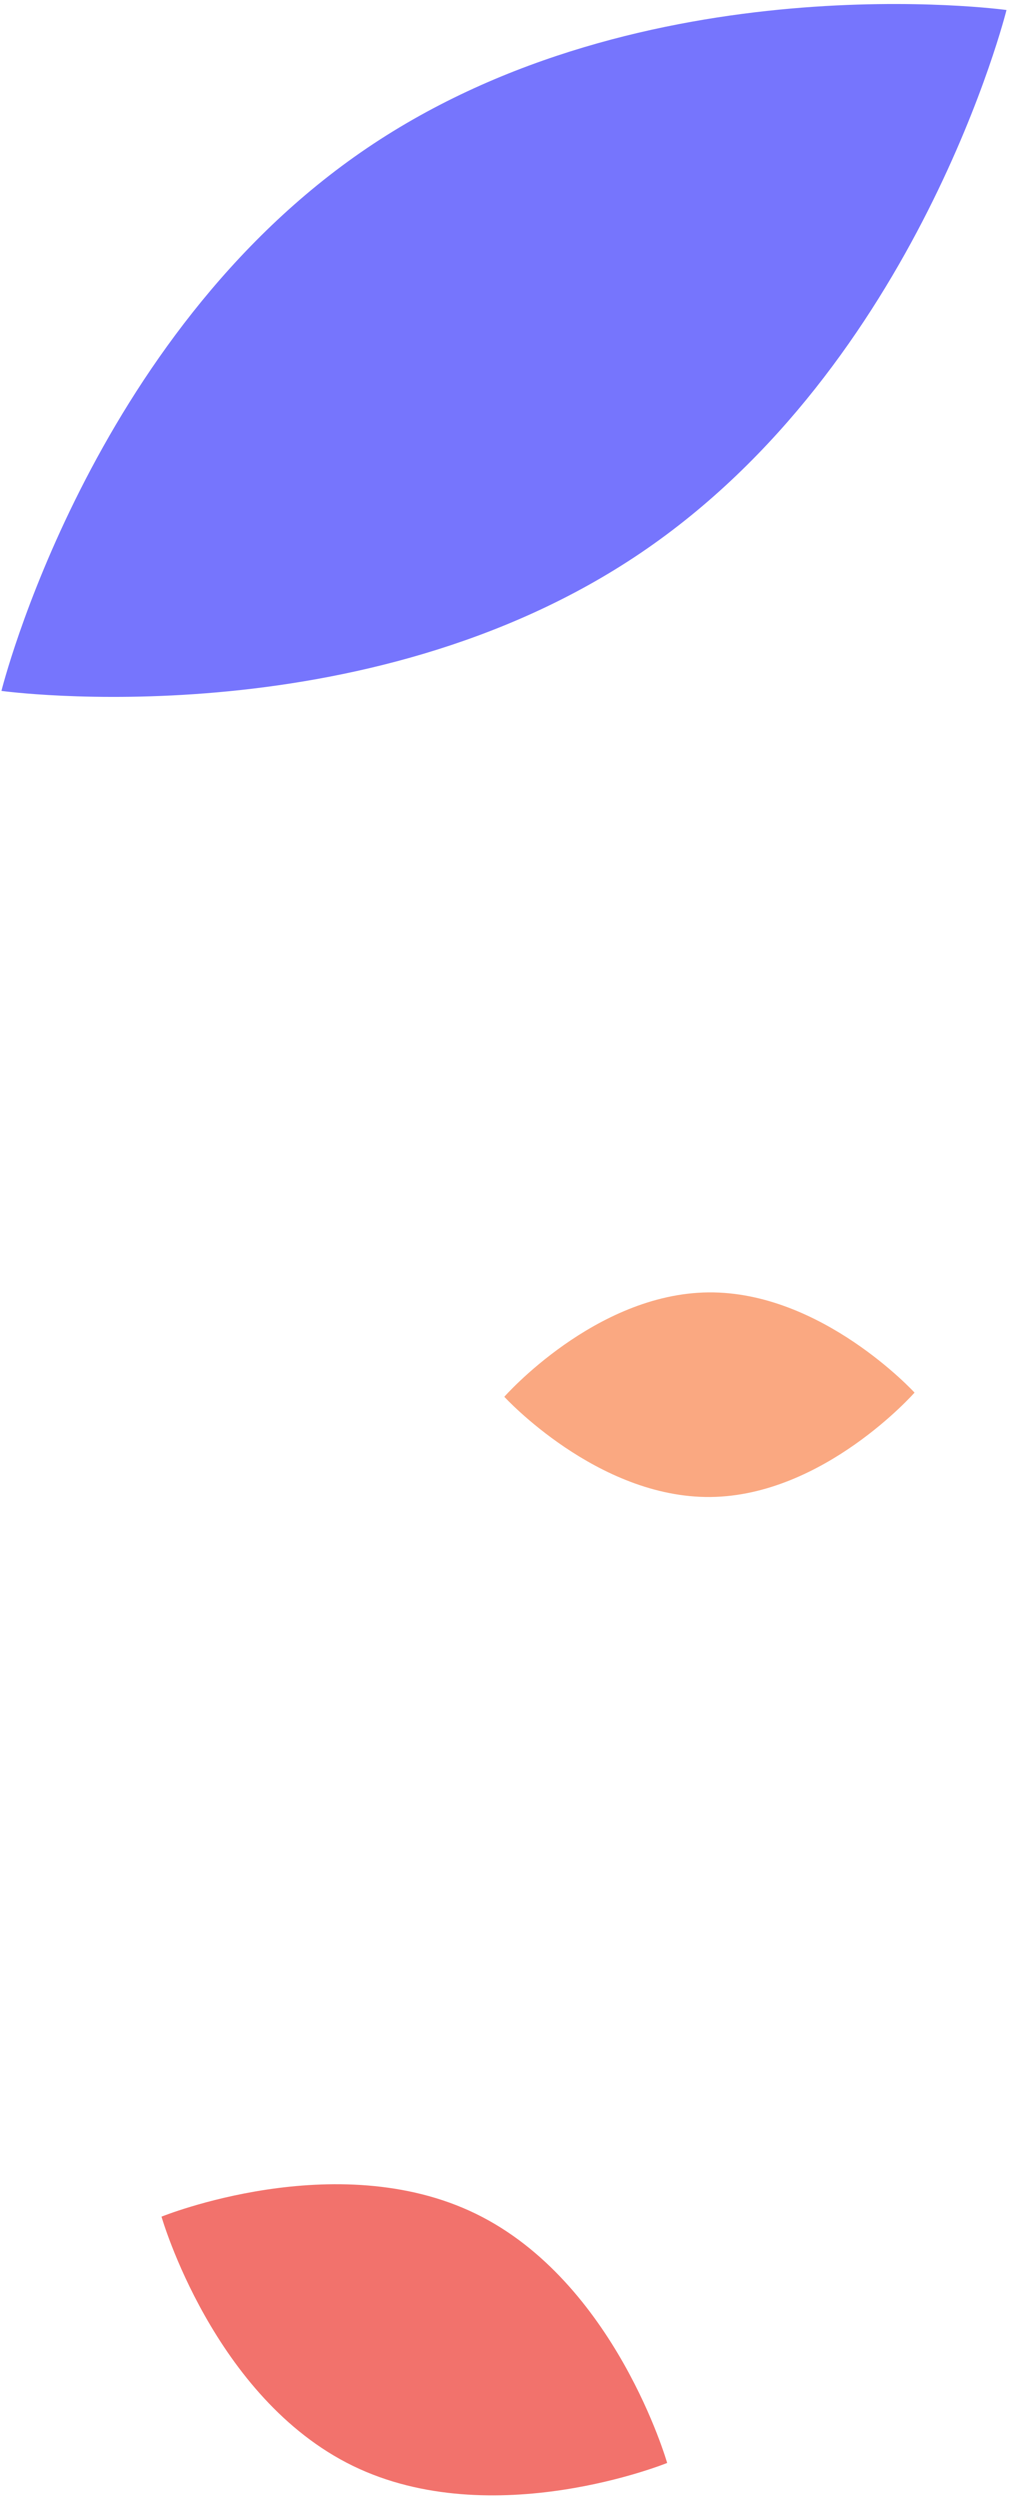 <svg width="163" height="403" viewBox="0 0 163 403" fill="none" xmlns="http://www.w3.org/2000/svg">
<path d="M26.039 357.326C26.039 357.326 34.39 386.54 56.902 397.504C79.415 408.467 107.564 397.029 107.564 397.029C107.564 397.029 99.213 367.815 76.7 356.852C54.188 345.888 26.039 357.326 26.039 357.326Z" fill="#F2726C"/>
<path d="M81.307 225.161C81.307 225.161 96.28 241.502 114.545 241.317C132.81 241.132 147.449 224.491 147.449 224.491C147.449 224.491 132.476 208.15 114.211 208.335C95.946 208.52 81.307 225.161 81.307 225.161Z" fill="#FAA881"/>
<path d="M0.23 111.375C0.23 111.375 58.596 119.416 103.343 89.106C148.09 58.796 162.274 1.613 162.274 1.613C162.274 1.613 103.909 -6.429 59.162 23.881C14.415 54.191 0.23 111.375 0.23 111.375Z" fill="#7675FD"/>
</svg>
